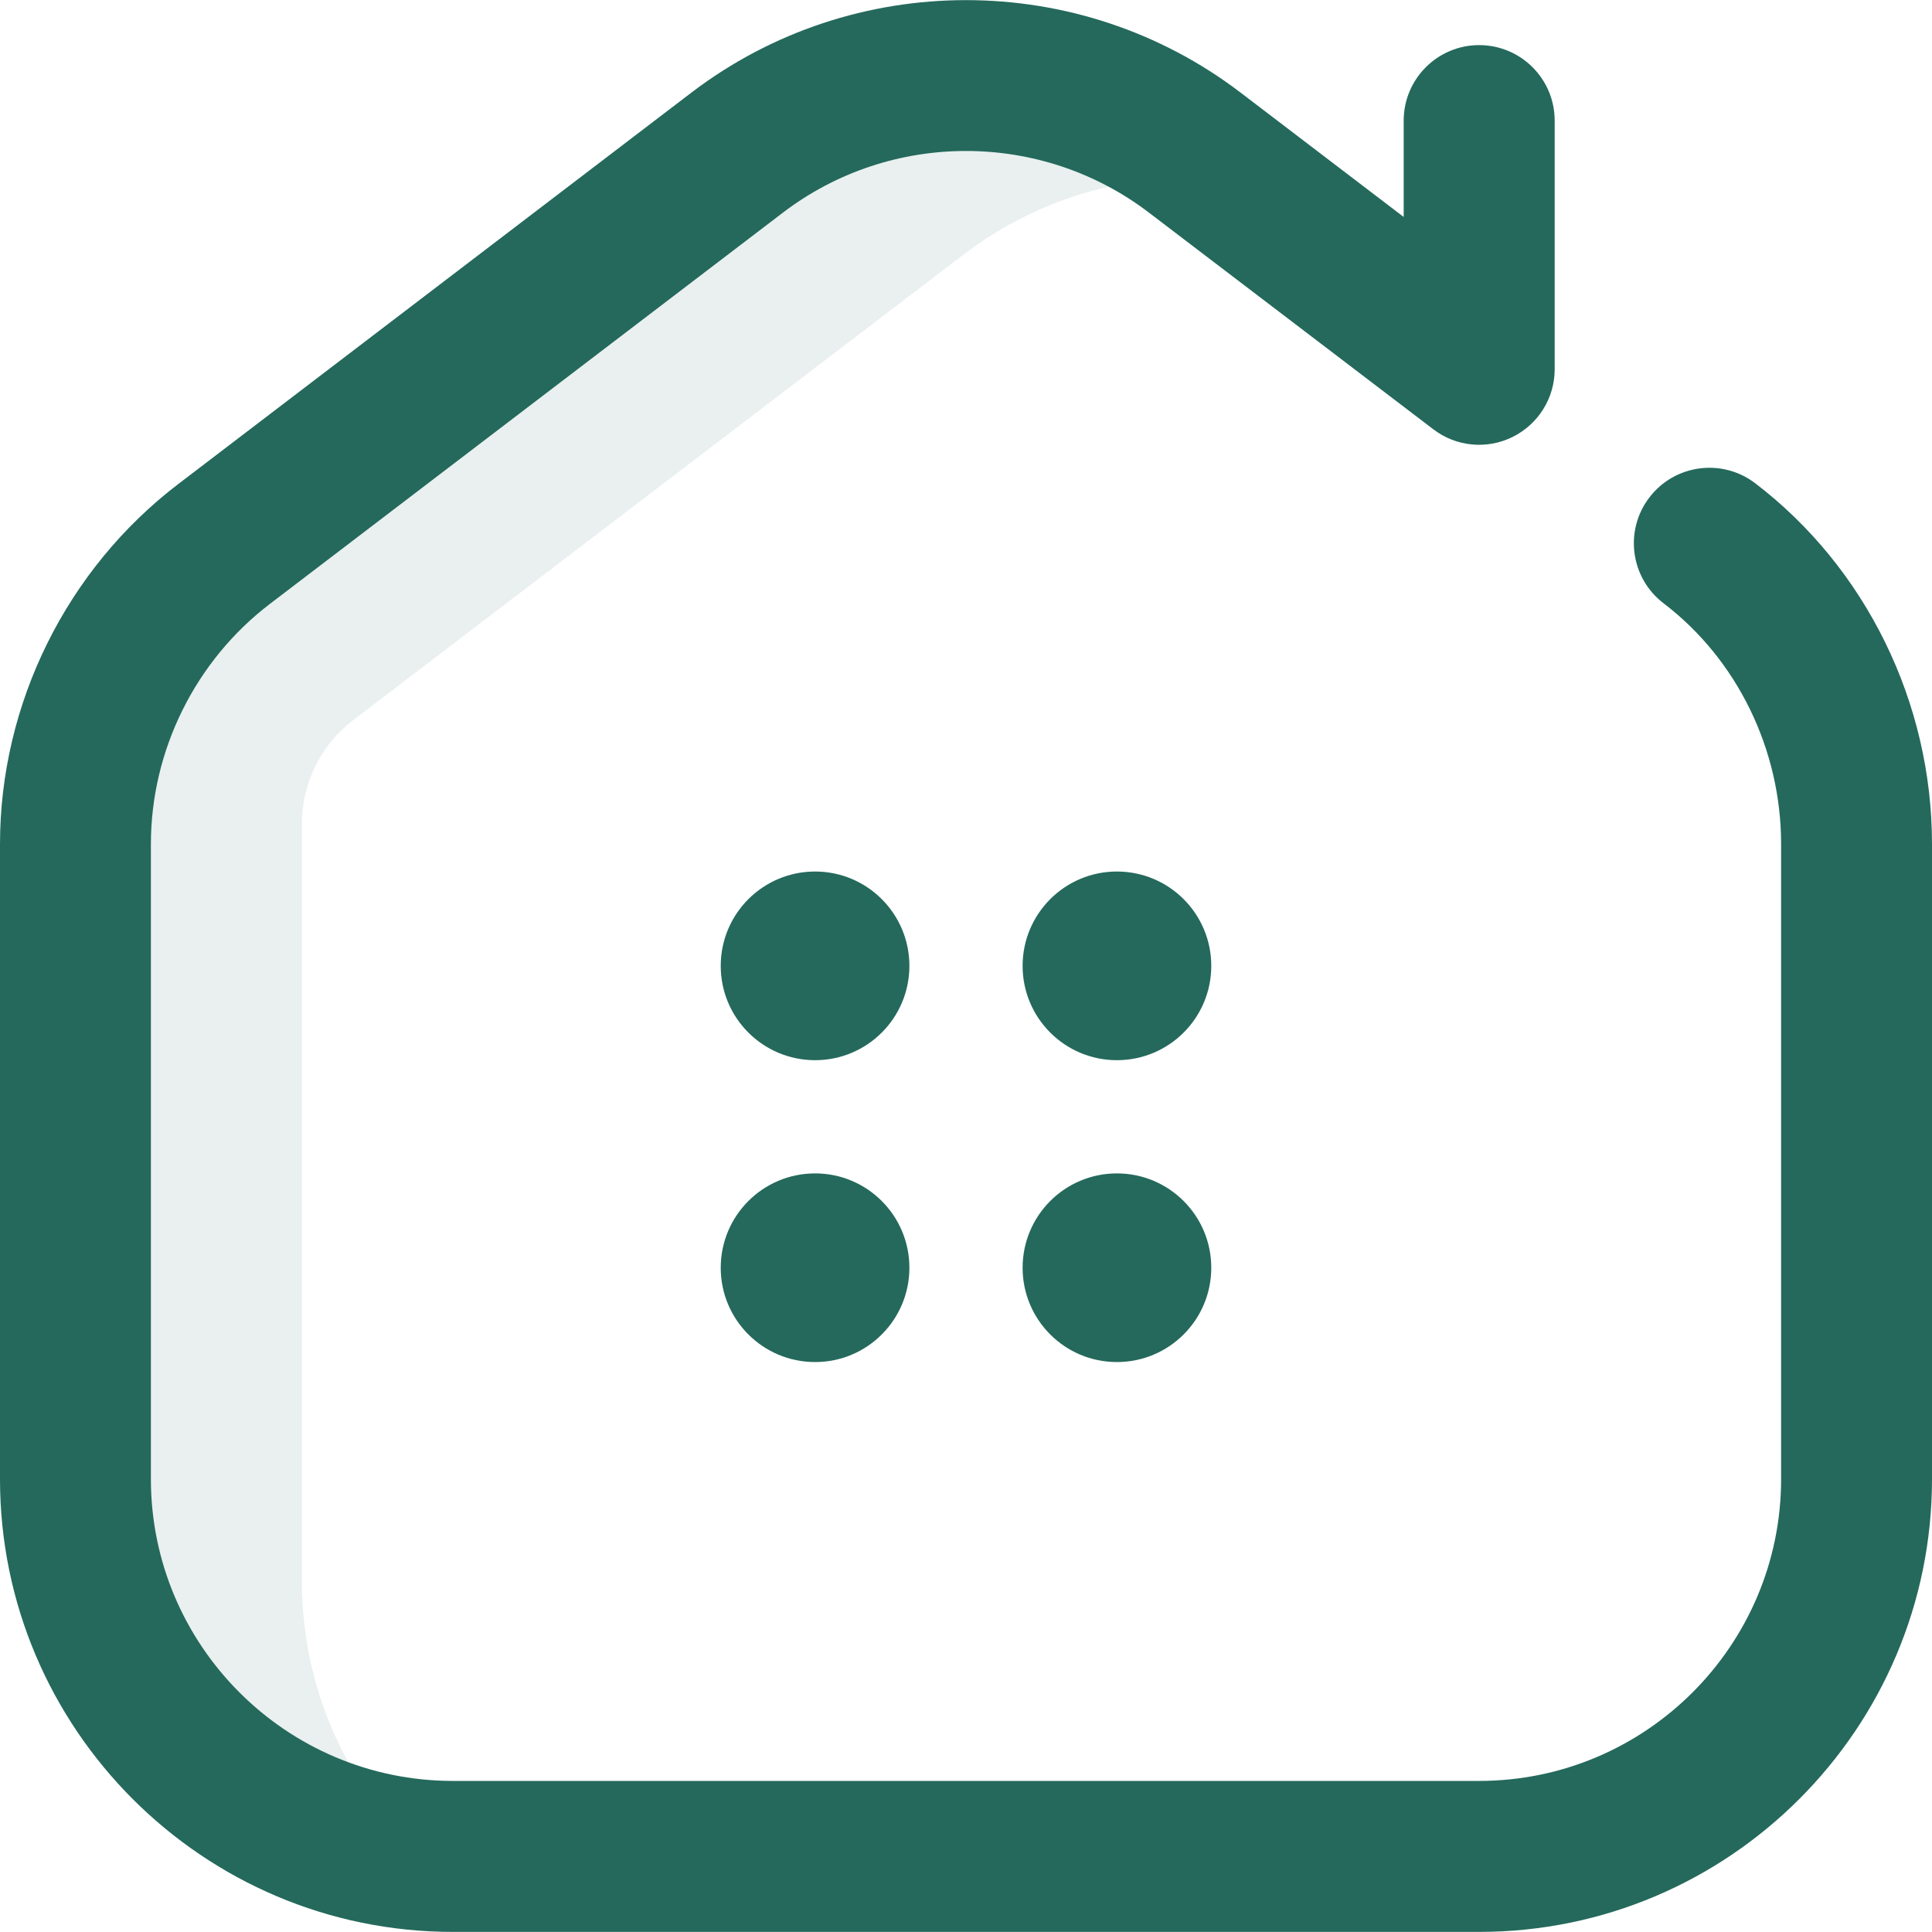 <svg width="20" height="20" viewBox="0 0 20 20" fill="none" xmlns="http://www.w3.org/2000/svg">
<g clip-path="url(#clip0_525_15804)">
<path d="M4.346 19.202C2.348 19.029 0.781 17.353 0.781 15.311V8.738C0.781 7.52 1.35 6.371 2.319 5.632L7.631 1.58C9.03 0.513 10.97 0.513 12.369 1.58L12.728 1.854C11.769 1.76 10.782 2.019 9.975 2.635L3.657 7.454C3.322 7.709 3.125 8.107 3.125 8.528V16.366C3.125 17.483 3.594 18.49 4.346 19.202V19.202Z" fill="#24695C" fill-opacity="0.1"/>
<path d="M15.312 19.999H4.688C2.103 19.999 0 17.896 0 15.311V8.738C0 7.285 0.69 5.892 1.845 5.011L7.157 0.959C8.831 -0.318 11.169 -0.318 12.843 0.959L14.531 2.246V1.249C14.531 0.817 14.881 0.467 15.312 0.467C15.744 0.467 16.094 0.817 16.094 1.249V3.823C16.094 4.12 15.925 4.391 15.659 4.523C15.393 4.655 15.075 4.625 14.839 4.445L11.895 2.202C10.779 1.35 9.221 1.35 8.105 2.201L2.792 6.253C2.022 6.841 1.562 7.769 1.562 8.738V15.311C1.562 17.034 2.964 18.436 4.688 18.436H15.312C17.036 18.436 18.438 17.034 18.438 15.311V8.738C18.438 7.758 17.983 6.826 17.221 6.245C16.878 5.983 16.812 5.493 17.074 5.15C17.336 4.807 17.826 4.741 18.169 5.002C19.316 5.877 20 7.273 20 8.738V15.311C20 17.896 17.897 19.999 15.312 19.999V19.999Z" fill="#24695C"/>
<path d="M9.414 9.999C9.414 10.538 8.977 10.975 8.438 10.975C7.898 10.975 7.461 10.538 7.461 9.999C7.461 9.459 7.898 9.022 8.438 9.022C8.977 9.022 9.414 9.459 9.414 9.999ZM11.562 9.022C11.023 9.022 10.586 9.459 10.586 9.999C10.586 10.538 11.023 10.975 11.562 10.975C12.102 10.975 12.539 10.538 12.539 9.999C12.539 9.459 12.102 9.022 11.562 9.022V9.022ZM8.438 12.147C7.898 12.147 7.461 12.584 7.461 13.124C7.461 13.663 7.898 14.1 8.438 14.1C8.977 14.1 9.414 13.663 9.414 13.124C9.414 12.584 8.977 12.147 8.438 12.147ZM11.562 12.147C11.023 12.147 10.586 12.584 10.586 13.124C10.586 13.663 11.023 14.1 11.562 14.1C12.102 14.1 12.539 13.663 12.539 13.124C12.539 12.584 12.102 12.147 11.562 12.147Z" fill="#24695C"/>
</g>
<defs>
<clipPath id="clip0_525_15804">
<rect width="20" height="20" fill="white"/>
</clipPath>
</defs>
</svg>
